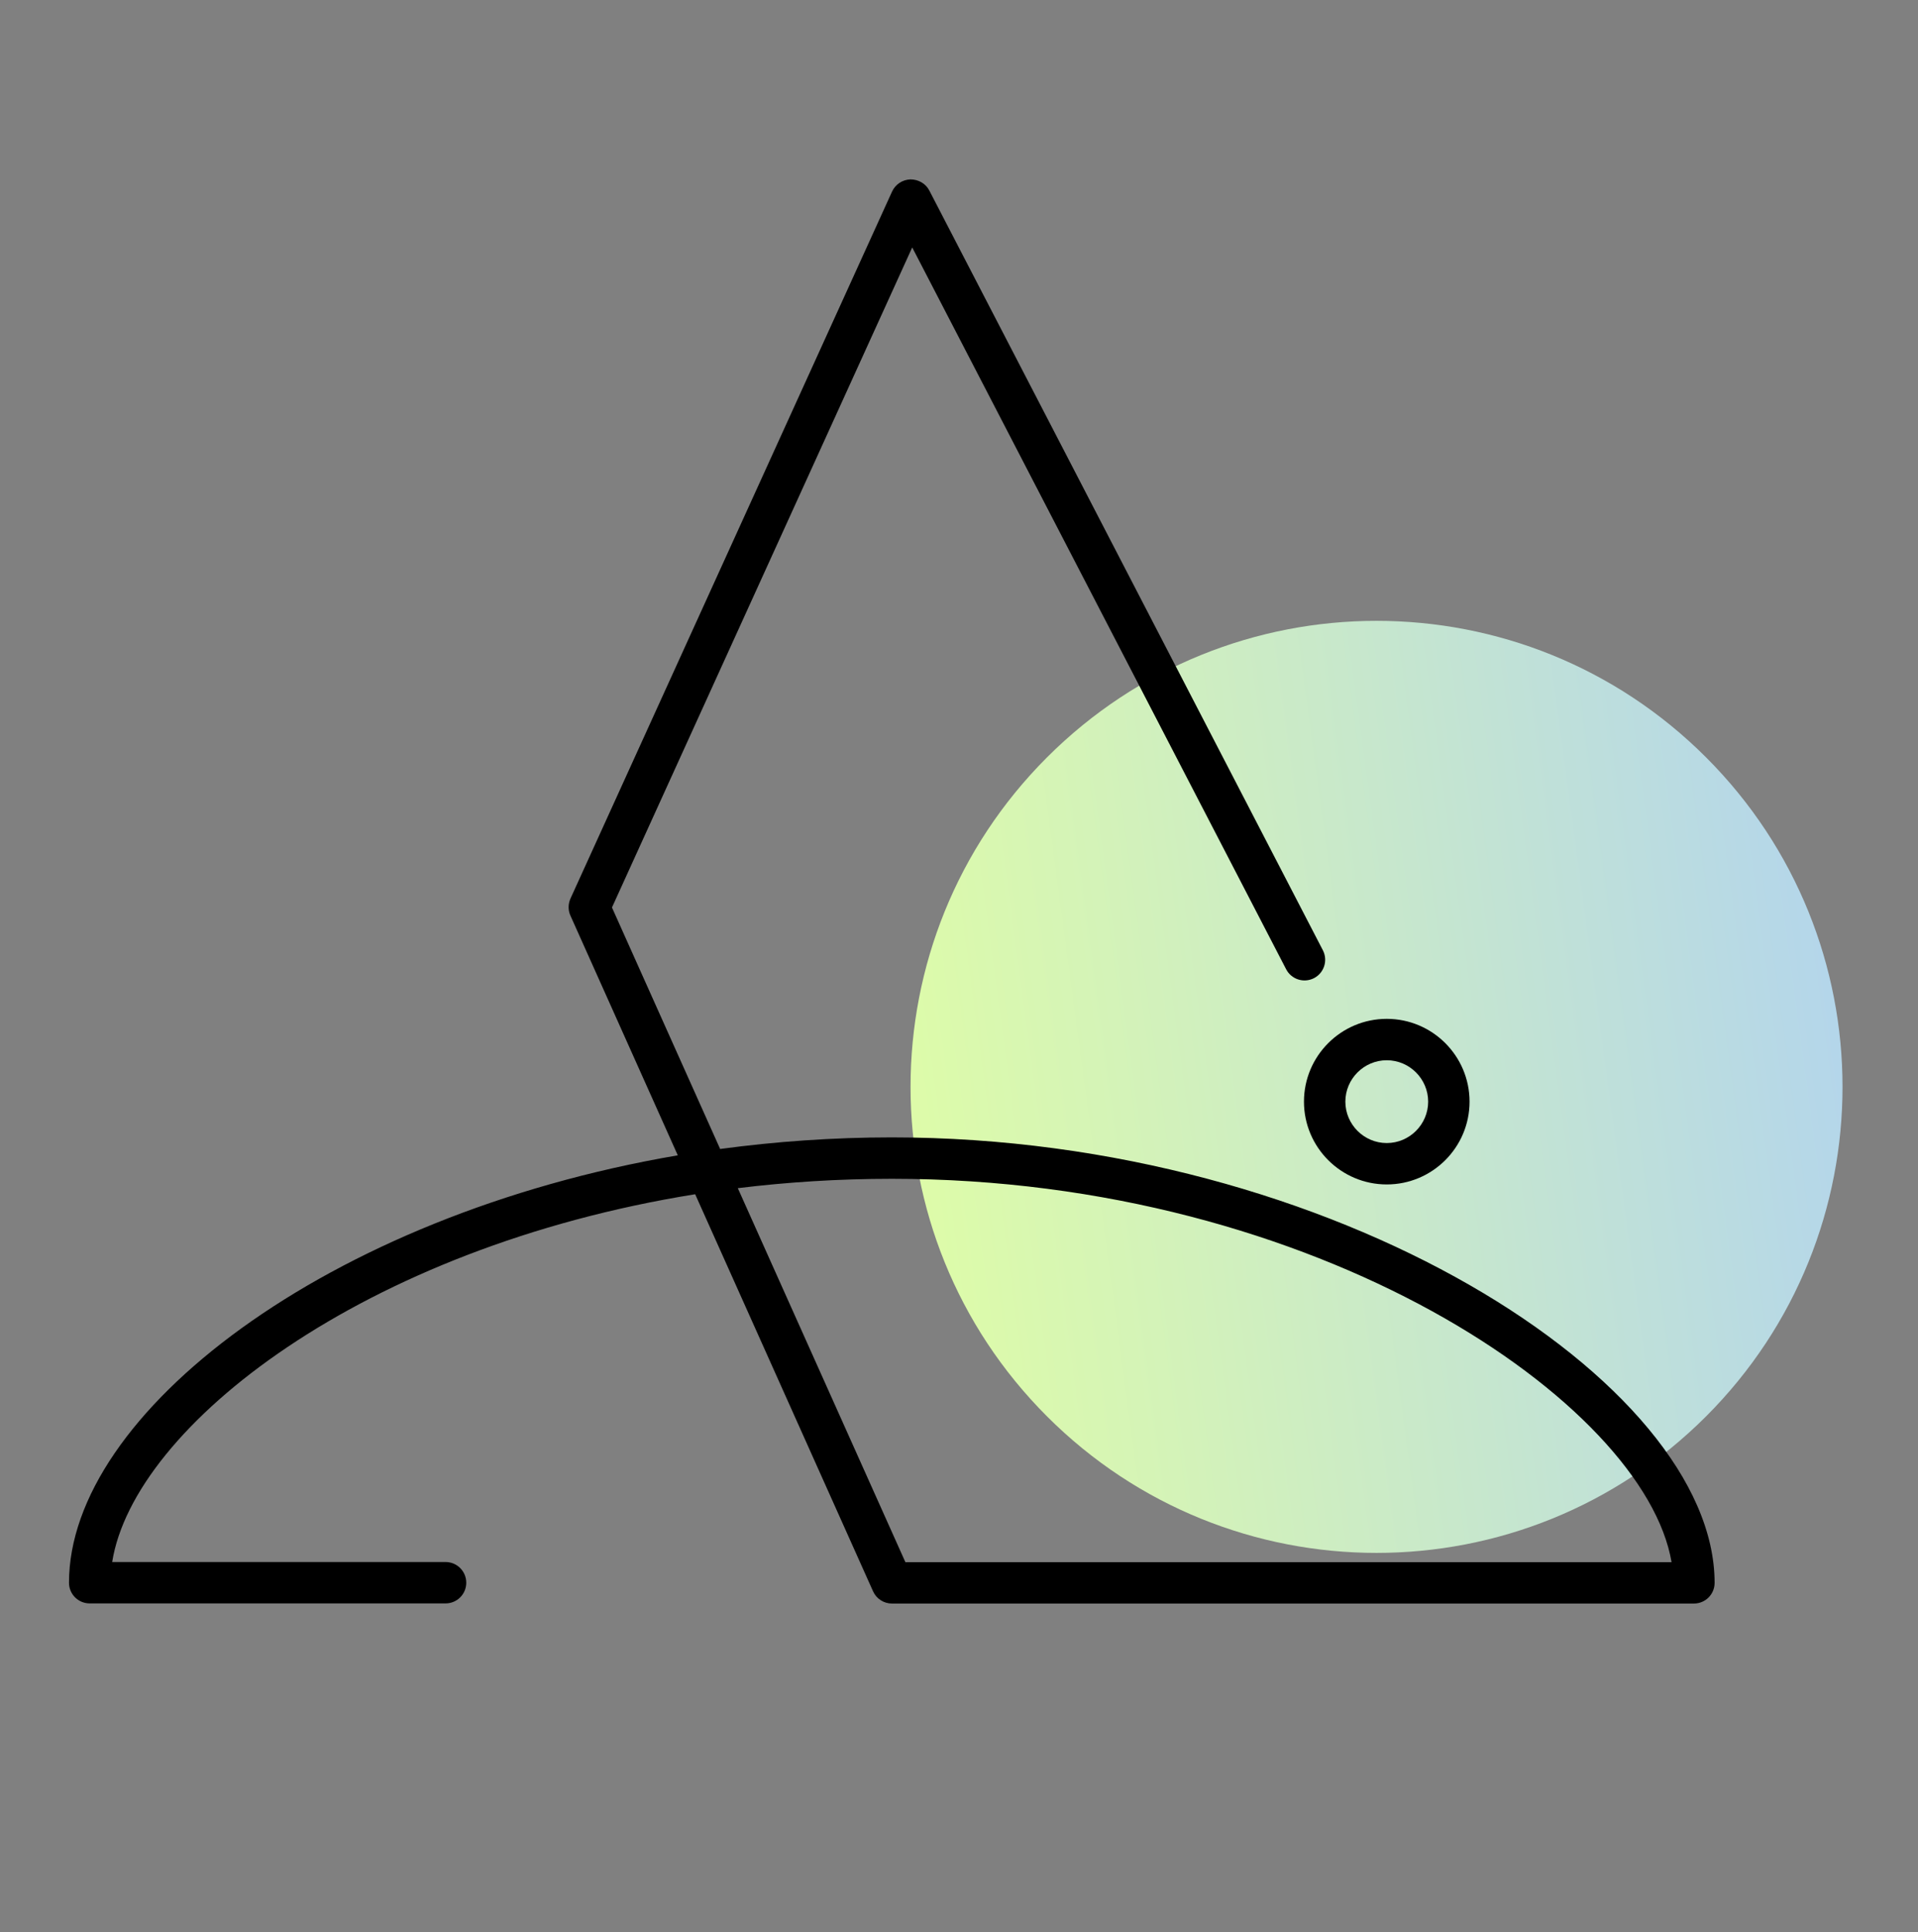 <svg width="139" height="140" viewBox="0 0 139 140" fill="none" xmlns="http://www.w3.org/2000/svg">
<rect x="0" y="0" width="139" height="140" fill="#808080" stroke="none"/>
<g clip-path="url(#clip0_2021_532)">
<path d="M75.88 102.639C89.068 115.827 110.451 115.827 123.639 102.639C136.827 89.451 136.827 68.068 123.639 54.88C110.451 41.691 89.068 41.691 75.88 54.88C62.691 68.068 62.691 89.451 75.88 102.639Z" fill="url(#paint0_linear_2021_532)"/>
<path d="M122.77 116.2H64.64C64.05 116.2 63.51 115.85 63.27 115.31L50.38 86.54C26.36 90.39 9.7 103.33 8.13 113.19H32.29C33.12 113.19 33.79 113.86 33.79 114.69C33.79 115.52 33.12 116.19 32.29 116.19H6.5C5.67 116.19 5 115.52 5 114.69C5 102.45 23.65 88.07 49.12 83.72L41.34 66.35C41.16 65.96 41.17 65.51 41.34 65.12L64.65 13.88C64.89 13.36 65.4 13.02 65.98 13C66.56 13 67.09 13.3 67.35 13.81L95.87 68.86C96.25 69.6 95.96 70.5 95.23 70.88C94.49 71.26 93.59 70.97 93.21 70.24L66.11 17.93L44.35 65.76L52.19 83.26C56.2 82.72 60.36 82.42 64.63 82.42C96.75 82.42 124.26 100.17 124.26 114.7C124.26 115.53 123.59 116.2 122.76 116.2H122.77ZM65.61 113.2H121.14C119.19 101.71 95.58 85.42 64.64 85.42C60.78 85.42 57.06 85.66 53.47 86.1L65.61 113.19V113.2Z" fill="black"/>
<path d="M100.5 85.83C97.19 85.83 94.5 83.14 94.5 79.83C94.5 76.52 97.19 73.83 100.5 73.83C103.81 73.83 106.5 76.52 106.5 79.83C106.5 83.14 103.81 85.83 100.5 85.83ZM100.5 76.83C98.85 76.83 97.5 78.18 97.5 79.83C97.5 81.48 98.85 82.83 100.5 82.83C102.15 82.83 103.5 81.48 103.5 79.83C103.5 78.18 102.15 76.83 100.5 76.83Z" fill="black"/>
</g>
<defs>
<linearGradient id="paint0_linear_2021_532" x1="285.976" y1="-17.409" x2="50.96" y2="14.241" gradientUnits="userSpaceOnUse">
<stop stop-color="#FFCCBD"/>
<stop offset="0.312" stop-color="#D8B0FF"/>
<stop offset="0.6" stop-color="#A7CAFF"/>
<stop offset="1" stop-color="#E1FFA3"/>
</linearGradient>
<clipPath id="clip0_2021_532">
<rect width="139" height="140" fill="white"/>
</clipPath>
</defs>
</svg>
